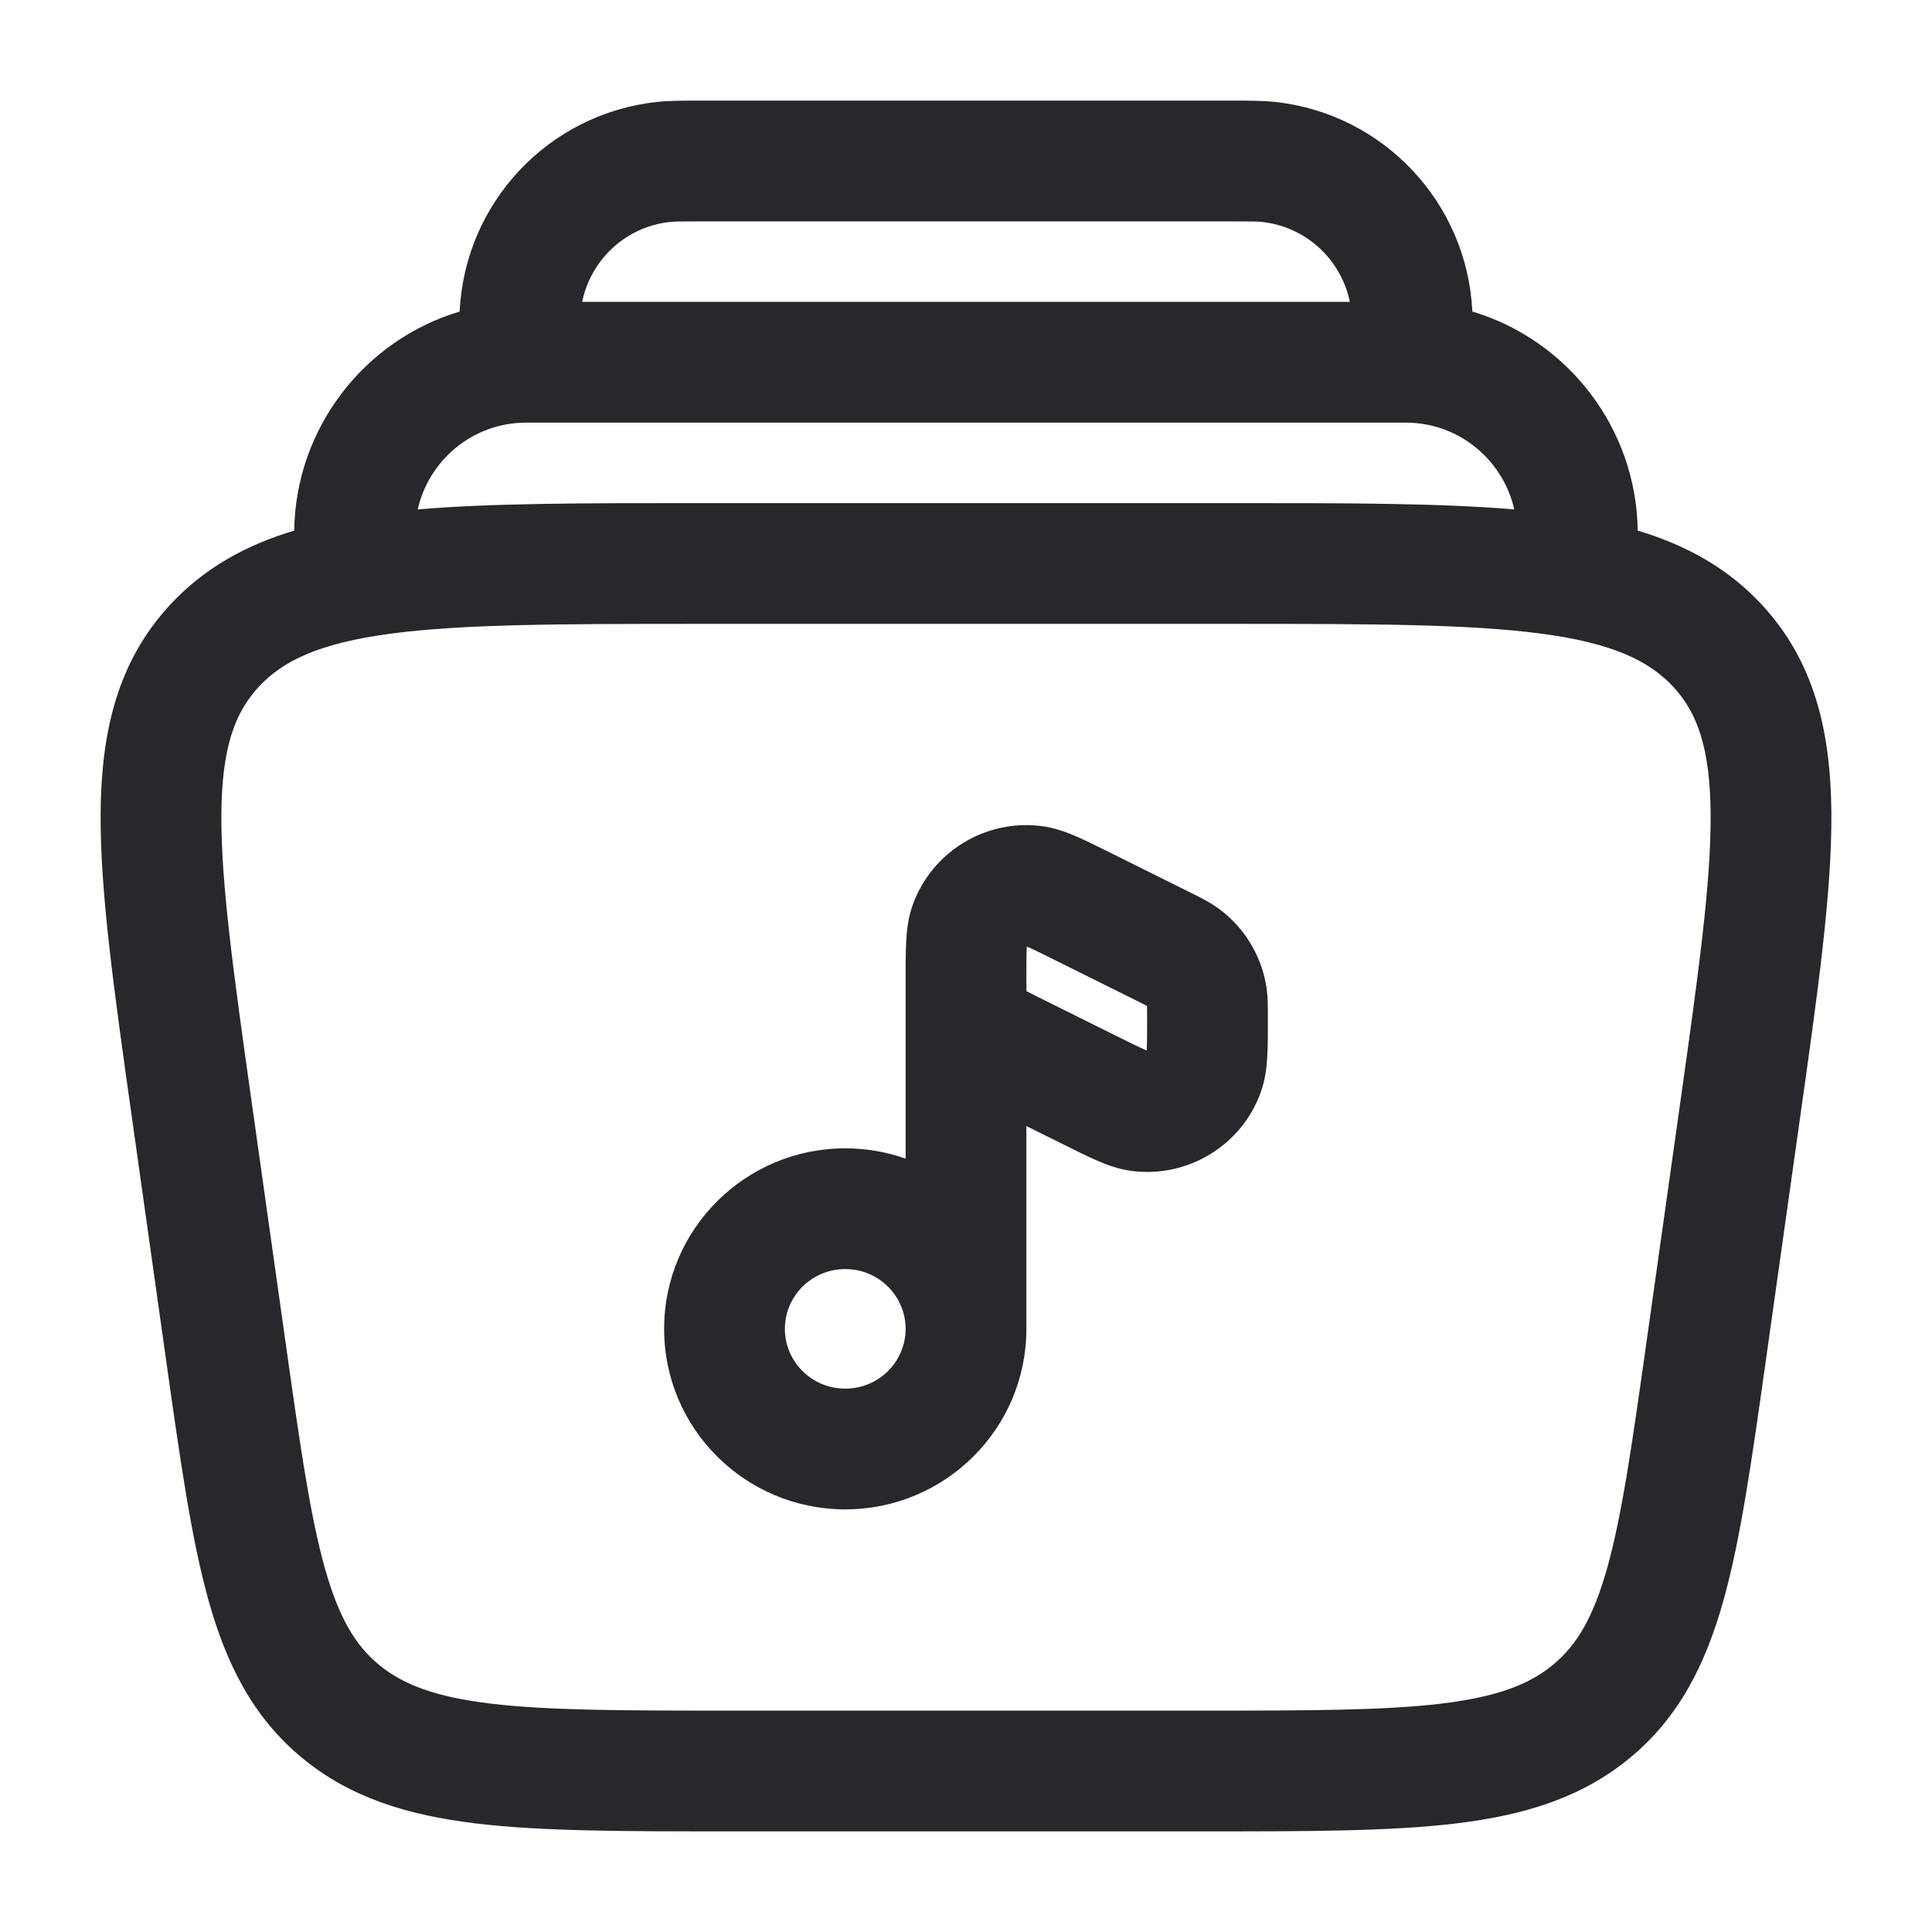 <svg width="24" height="24" viewBox="0 0 24 24" fill="none" xmlns="http://www.w3.org/2000/svg">
<path fill-rule="evenodd" clip-rule="evenodd" d="M12.755 11.759C12.755 11.764 12.755 11.769 12.755 11.775C12.75 11.857 12.75 11.969 12.75 12.159C12.75 12.24 12.75 12.281 12.751 12.312L12.753 12.313C12.78 12.327 12.817 12.346 12.89 12.383L13.878 12.874C14.048 12.958 14.149 13.008 14.225 13.041C14.232 13.044 14.239 13.047 14.245 13.05C14.245 13.045 14.245 13.039 14.245 13.033C14.25 12.952 14.25 12.839 14.25 12.65C14.25 12.569 14.25 12.527 14.249 12.497L14.247 12.496C14.22 12.481 14.183 12.462 14.11 12.426L13.122 11.935C12.952 11.85 12.851 11.8 12.775 11.767C12.768 11.764 12.761 11.761 12.755 11.759ZM12.75 13.988L13.225 14.224C13.375 14.299 13.512 14.367 13.628 14.417C13.746 14.469 13.9 14.528 14.077 14.548C14.765 14.628 15.422 14.227 15.66 13.573C15.721 13.406 15.737 13.241 15.743 13.112C15.75 12.986 15.75 12.833 15.75 12.667L15.75 12.65C15.75 12.639 15.75 12.629 15.75 12.618C15.75 12.5 15.751 12.353 15.723 12.21C15.653 11.848 15.453 11.525 15.16 11.303C15.044 11.215 14.912 11.15 14.807 11.097C14.797 11.092 14.787 11.088 14.778 11.083L13.775 10.584C13.625 10.51 13.488 10.441 13.372 10.391C13.254 10.34 13.099 10.28 12.923 10.26C12.235 10.18 11.578 10.582 11.34 11.236C11.279 11.403 11.263 11.568 11.257 11.696C11.252 11.794 11.25 11.908 11.25 12.031L11.25 12.107C11.25 12.119 11.25 12.13 11.25 12.141V12.159C11.25 12.169 11.25 12.18 11.25 12.191C11.25 12.214 11.25 12.238 11.25 12.263V14.393C11.015 14.31 10.763 14.265 10.5 14.265C9.261 14.265 8.25 15.266 8.25 16.508C8.25 17.75 9.261 18.75 10.5 18.75C11.739 18.75 12.75 17.75 12.75 16.508V13.988ZM11.25 16.508C11.25 16.102 10.918 15.765 10.5 15.765C10.082 15.765 9.75 16.102 9.75 16.508C9.75 16.914 10.082 17.25 10.5 17.25C10.918 17.25 11.25 16.914 11.25 16.508Z" fill="#26282B"/>
<path fill-rule="evenodd" clip-rule="evenodd" d="M8.699 1.25H15.3C15.52 1.25 15.689 1.25 15.836 1.266C17.19 1.411 18.227 2.523 18.29 3.87C19.48 4.226 20.329 5.327 20.344 6.591C20.945 6.772 21.464 7.056 21.888 7.514C22.54 8.219 22.742 9.086 22.75 10.1C22.757 11.075 22.584 12.307 22.368 13.836L21.929 16.95C21.76 18.146 21.623 19.118 21.41 19.879C21.187 20.676 20.858 21.331 20.25 21.835C19.646 22.335 18.93 22.55 18.084 22.652C17.265 22.75 16.235 22.75 14.953 22.75H9.047C7.765 22.75 6.735 22.75 5.916 22.652C5.07 22.55 4.354 22.335 3.75 21.835C3.142 21.331 2.813 20.676 2.59 19.879C2.377 19.118 2.24 18.146 2.071 16.95L1.632 13.836C1.417 12.307 1.243 11.075 1.25 10.1C1.258 9.086 1.46 8.219 2.112 7.514C2.536 7.056 3.054 6.772 3.655 6.591C3.671 5.327 4.519 4.226 5.71 3.87C5.773 2.523 6.809 1.411 8.164 1.266C8.311 1.25 8.479 1.25 8.699 1.25ZM5.189 6.328C6.115 6.25 7.25 6.25 8.616 6.25H15.384C16.75 6.25 17.885 6.25 18.811 6.328C18.673 5.72 18.131 5.25 17.462 5.25H6.538C5.869 5.25 5.326 5.72 5.189 6.328ZM15.676 2.757C16.226 2.816 16.661 3.226 16.768 3.75H7.232C7.339 3.226 7.773 2.816 8.324 2.757C8.38 2.751 8.46 2.75 8.741 2.75H15.259C15.54 2.75 15.62 2.751 15.676 2.757ZM3.213 8.533C3.516 8.206 3.971 7.989 4.856 7.871C5.757 7.752 6.964 7.75 8.672 7.75H15.328C17.036 7.75 18.243 7.752 19.144 7.871C20.029 7.989 20.484 8.206 20.787 8.533C21.083 8.853 21.244 9.288 21.25 10.112C21.256 10.962 21.1 12.083 20.874 13.688L20.451 16.688C20.273 17.949 20.149 18.821 19.966 19.475C19.789 20.104 19.582 20.441 19.293 20.68C19 20.922 18.606 21.078 17.905 21.163C17.186 21.249 16.247 21.25 14.905 21.25H9.095C7.753 21.25 6.814 21.249 6.095 21.163C5.394 21.078 5 20.922 4.707 20.68C4.418 20.441 4.211 20.104 4.034 19.475C3.851 18.821 3.727 17.949 3.549 16.688L3.126 13.688C2.9 12.083 2.744 10.962 2.75 10.112C2.756 9.288 2.917 8.853 3.213 8.533Z" fill="#26282B"/>
</svg>
